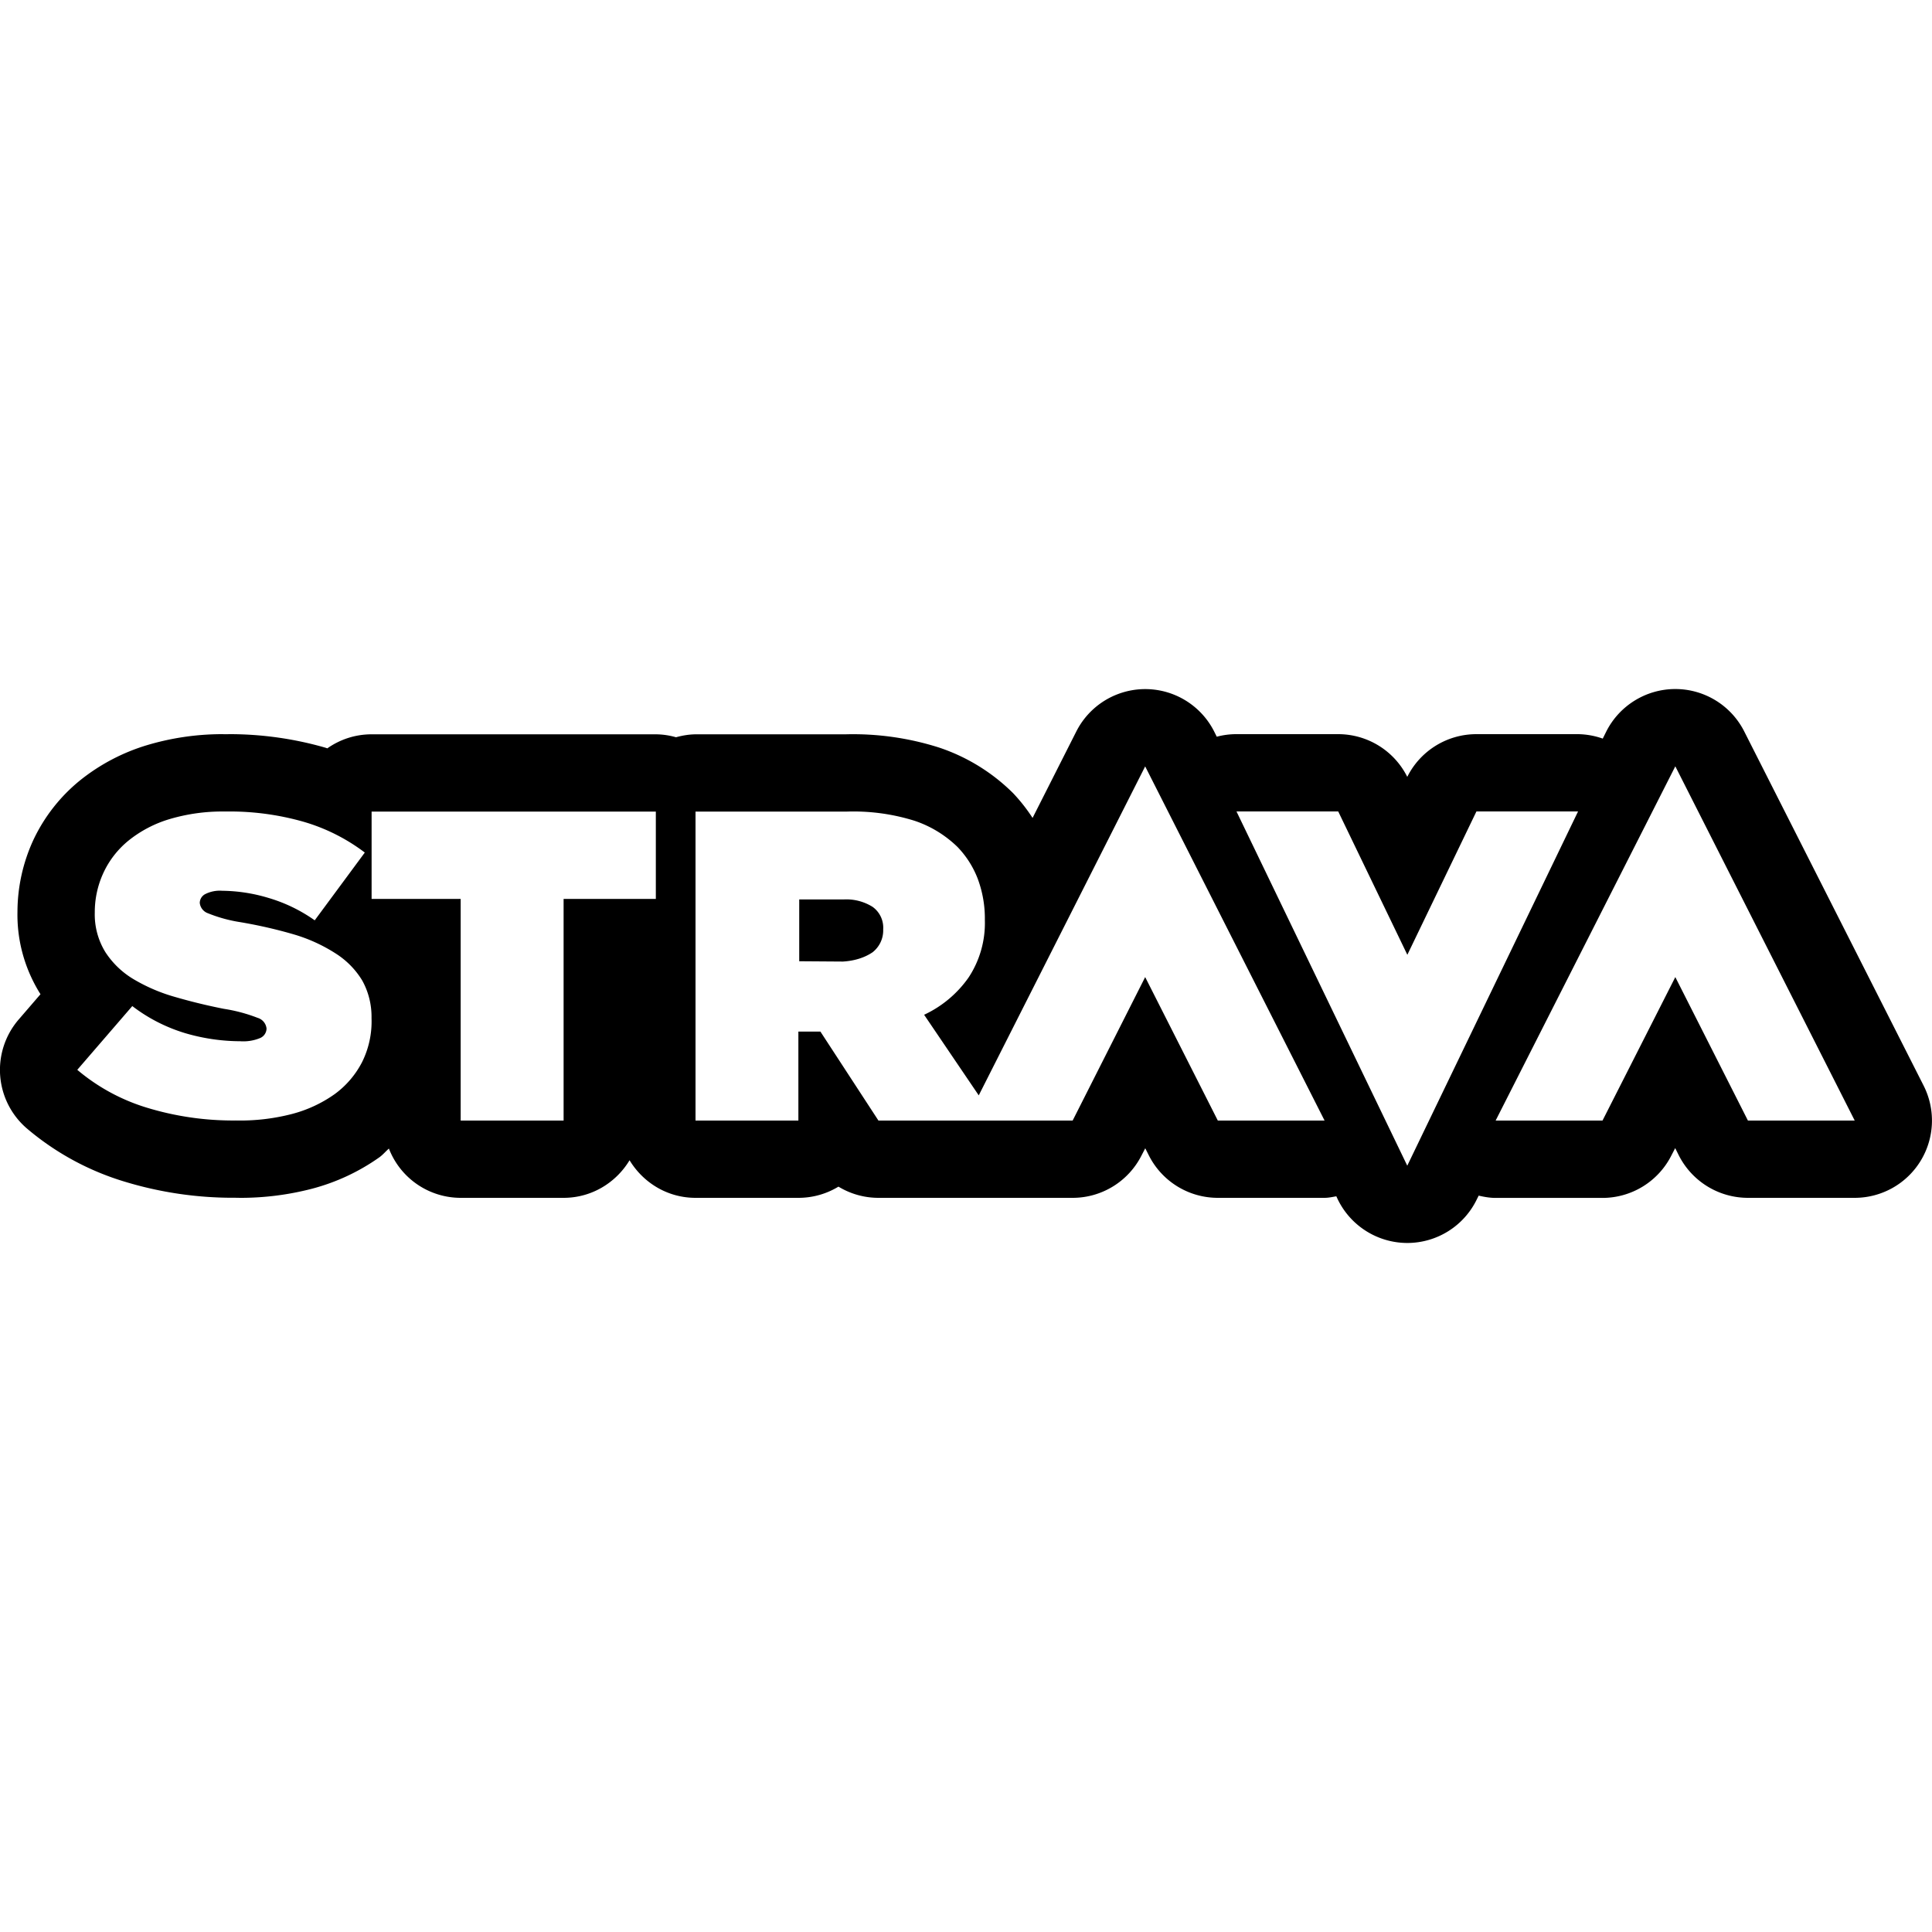 <svg xmlns="http://www.w3.org/2000/svg" viewBox="0 0 50 50"><path d="M43.357 17.832c-.753 0-1.444.424-1.785 1.096l-.093.187a2.009 2.009 0 0 0-.637-.115H38.21a2 2 0 0 0-1.79 1.105A1.999 1.999 0 0 0 34.634 19H32a1.97 1.97 0 0 0-.51.066l-.068-.136a1.999 1.999 0 0 0-3.568.002l-1.131 2.236a4.444 4.444 0 0 0-.508-.645l-.047-.046a4.933 4.933 0 0 0-1.867-1.131 7.332 7.332 0 0 0-2.418-.342H18.02c-.182 0-.356.03-.525.076a1.956 1.956 0 0 0-.521-.076H9.617c-.428 0-.821.135-1.146.363-.017-.005-.032-.012-.05-.017A8.963 8.963 0 0 0 5.946 19l-.117.002L5.754 19c-.661 0-1.317.096-1.95.285a5.13 5.13 0 0 0-1.736.914A4.391 4.391 0 0 0 .86 21.746a4.464 4.464 0 0 0-.408 1.85c-.015.738.183 1.46.57 2.093l.026.041-.563.653a1.997 1.997 0 0 0 .223 2.832 7.03 7.03 0 0 0 2.531 1.37 9.62 9.62 0 0 0 2.795.413h.069l.123.002a7.33 7.33 0 0 0 1.841-.234 5.379 5.379 0 0 0 1.758-.82c.09-.067.157-.15.24-.221A1.993 1.993 0 0 0 11.922 31h2.664c.727 0 1.357-.393 1.707-.973.351.58.98.973 1.707.973h2.662c.38 0 .735-.106 1.037-.29.308.187.665.29 1.035.29h5.026c.754 0 1.443-.425 1.783-1.098l.096-.185.093.185A2 2 0 0 0 31.518 31h2.763c.104 0 .202-.023.303-.04l.035.075a2.004 2.004 0 0 0 1.803 1.133 2 2 0 0 0 1.8-1.133l.046-.092c.144.033.289.059.439.059h2.764a2 2 0 0 0 1.783-1.096l.1-.193.095.191A2.006 2.006 0 0 0 45.236 31H48a2 2 0 0 0 1.783-2.904l-4.642-9.166a2 2 0 0 0-1.784-1.098zm0 2L48 29h-2.764l-1.879-3.713L41.473 29h-2.766l4.65-9.168zm-13.72.002L34.28 29h-2.763l-1.88-3.713L27.76 29h-5.026l-1.502-2.303h-.57V29H18v-7.996h3.912a5.29 5.29 0 0 1 1.758.238c.414.138.79.368 1.105.672.23.237.409.517.528.826.127.341.19.703.185 1.067a2.562 2.562 0 0 1-.422 1.492c-.293.417-.69.749-1.15.963l1.414 2.086 4.307-8.514zM32 21h2.633l1.789 3.71L38.21 21h2.63l-4.42 9.168L32 21zm-26.172.002a6.965 6.965 0 0 1 2.031.266 4.88 4.88 0 0 1 1.582.796l-1.296 1.754a4.05 4.05 0 0 0-1.204-.582 4.286 4.286 0 0 0-1.191-.183.837.837 0 0 0-.438.086.26.26 0 0 0-.142.23.321.321 0 0 0 .217.268c.27.109.553.186.843.23.47.08.934.186 1.391.32.373.111.73.274 1.057.483.285.179.522.419.695.703.166.298.248.635.242.973a2.36 2.36 0 0 1-.244 1.14c-.167.325-.409.61-.707.828-.332.236-.705.41-1.101.514a5.326 5.326 0 0 1-1.461.17 7.641 7.641 0 0 1-2.29-.328A5.068 5.068 0 0 1 2 27.687l1.424-1.65c.407.313.87.55 1.365.7a5.09 5.09 0 0 0 1.426.21c.18.013.36-.016.525-.086a.272.272 0 0 0 .158-.242.323.323 0 0 0-.23-.277 4.148 4.148 0 0 0-.871-.233 14.733 14.733 0 0 1-1.281-.312 4.479 4.479 0 0 1-1.055-.453 2.227 2.227 0 0 1-.732-.7 1.857 1.857 0 0 1-.276-1.027 2.419 2.419 0 0 1 .223-1.027c.149-.322.37-.607.648-.834.311-.25.669-.439 1.055-.555a4.8 4.8 0 0 1 1.45-.199zm3.79.002h7.355v2.26h-2.387V29h-2.664v-5.736H9.617v-2.26zm11.066 2.273v1.6l1.13.008c.275-.016.547-.09.768-.24a.719.719 0 0 0 .275-.594.663.663 0 0 0-.275-.582 1.282 1.282 0 0 0-.738-.192h-1.16z"/></svg>